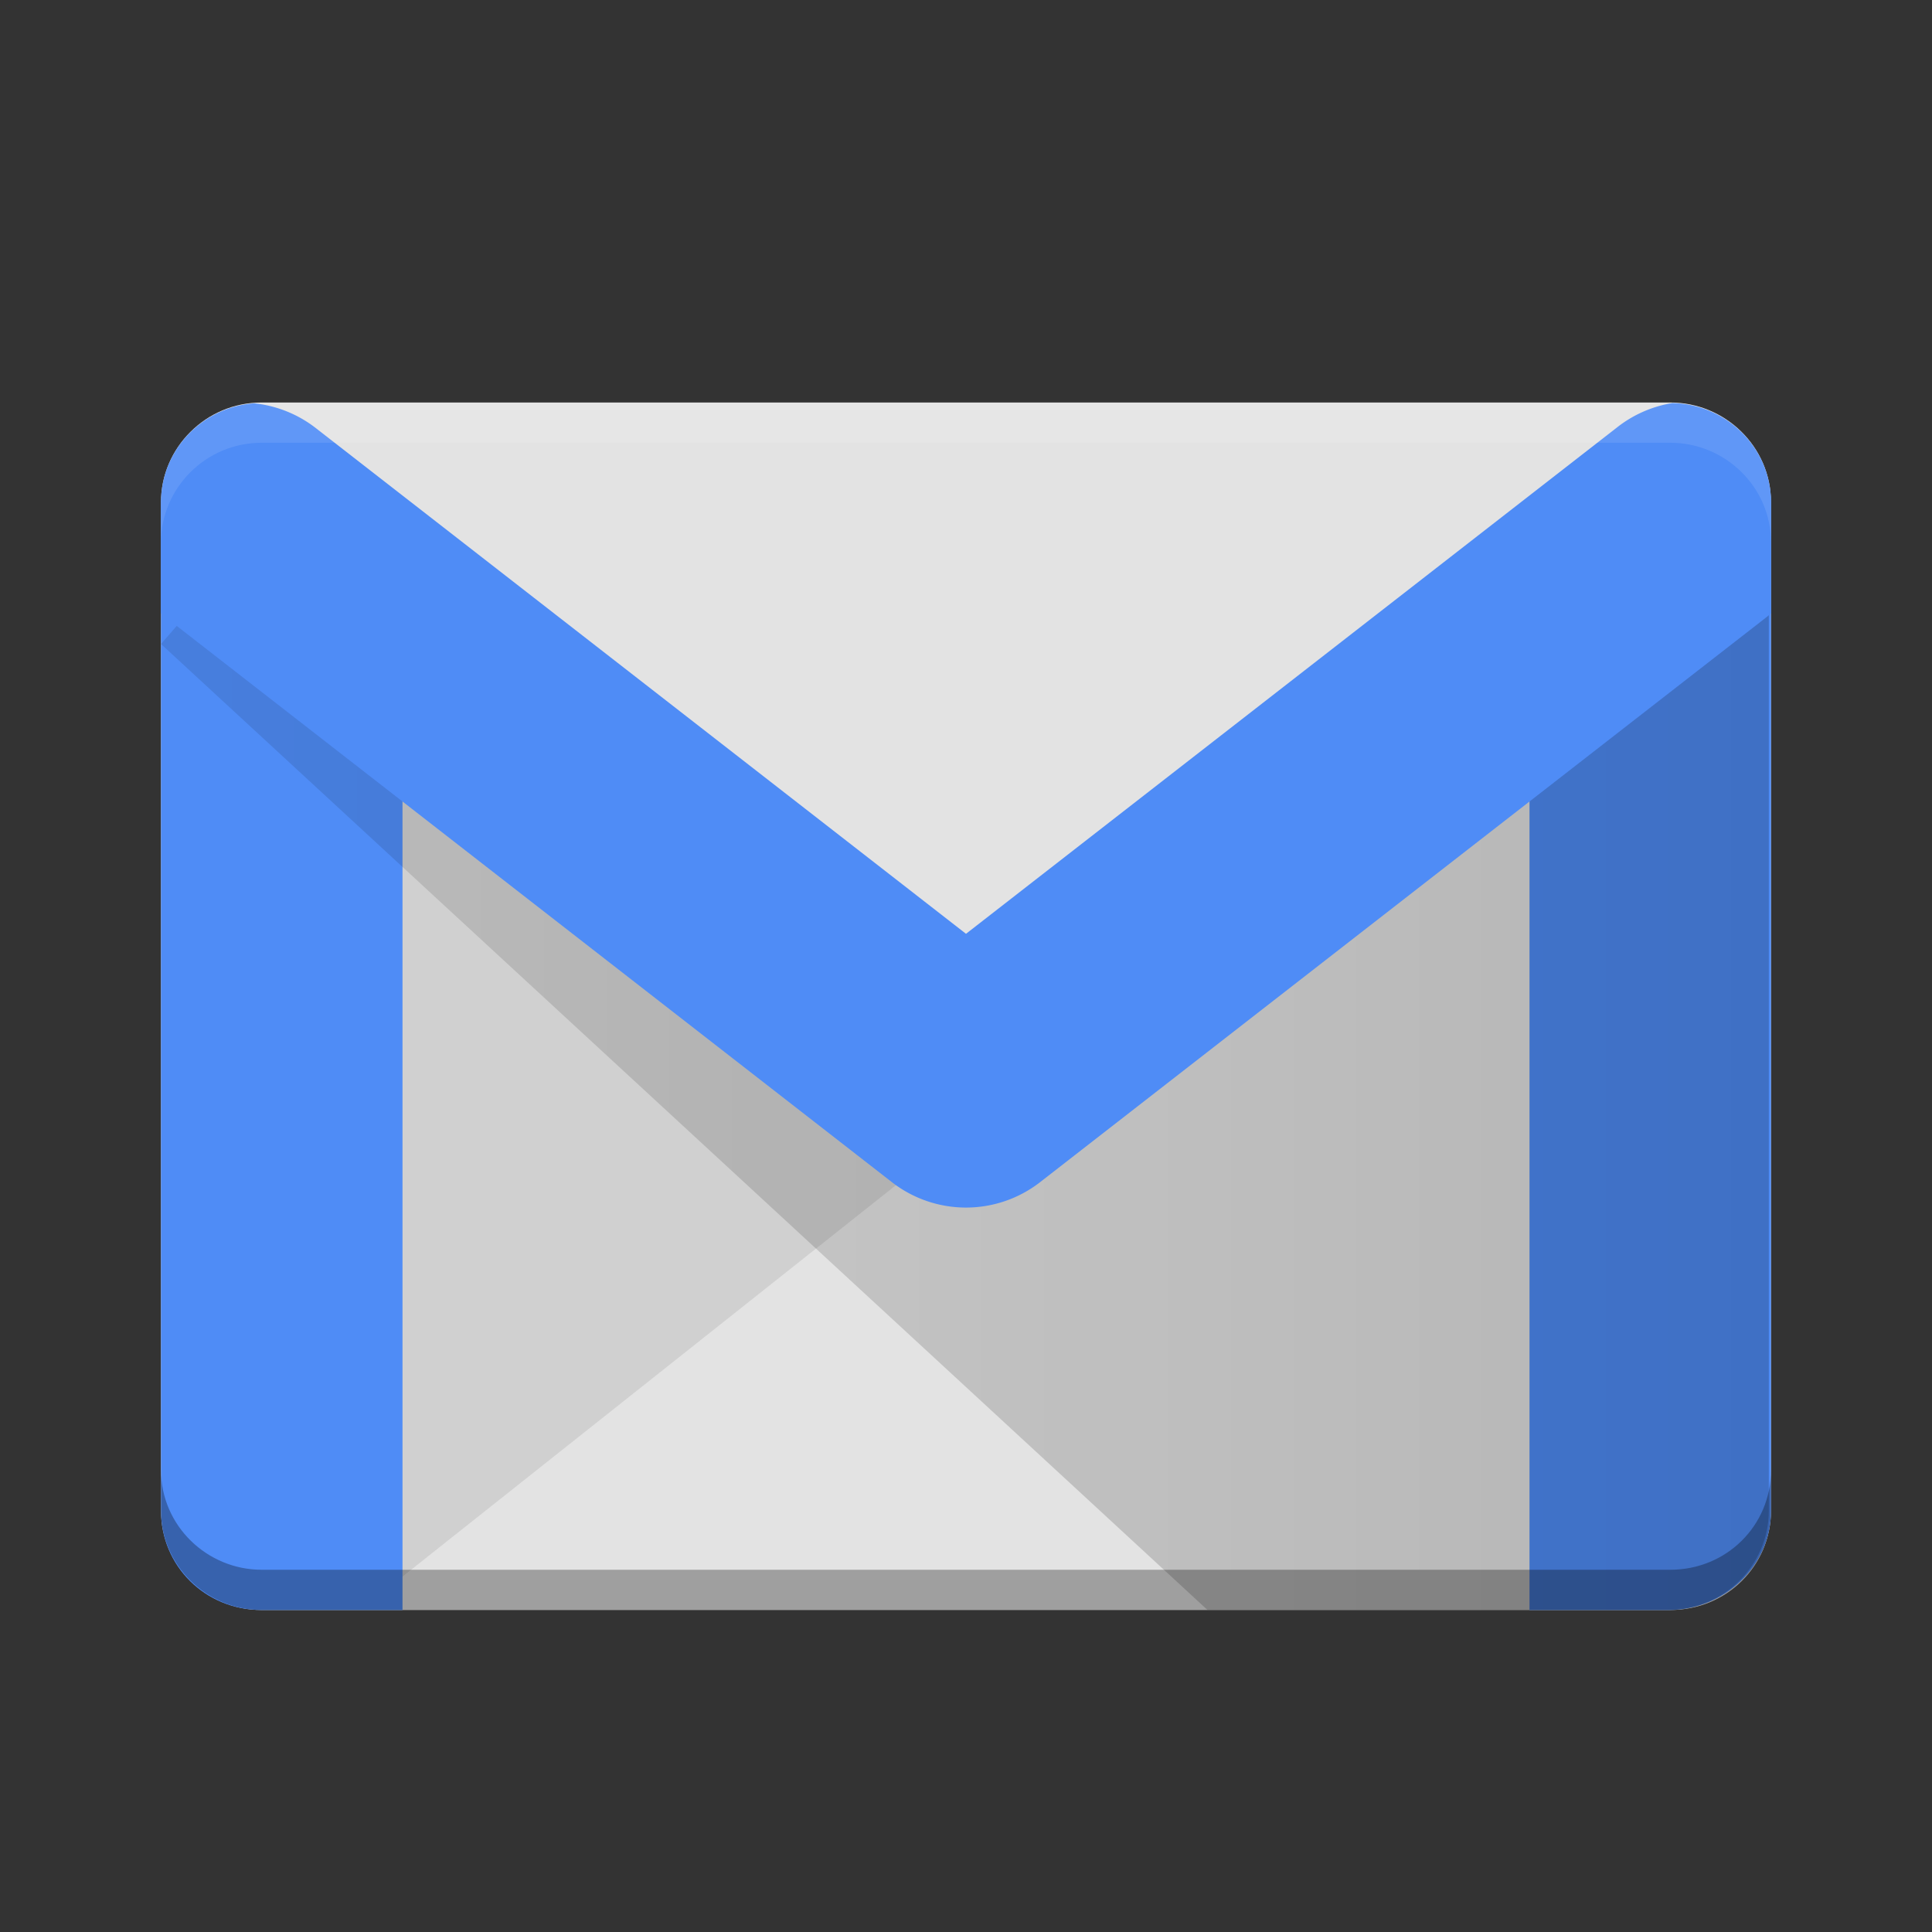 <svg height="24" preserveAspectRatio="xMidYMid" viewBox="0 0 24 24" width="24" xmlns="http://www.w3.org/2000/svg" xmlns:xlink="http://www.w3.org/1999/xlink"><rect x="0" y="0" width="24" height="24" fill="#333333" stroke="none"/><linearGradient id="a" gradientTransform="matrix(.094 0 0 .064 1.983 5)" gradientUnits="userSpaceOnUse" x1="1.321" x2="211.764" y1="127.762" y2="127.762"><stop offset="0" stop-opacity=".1"/><stop offset="1" stop-opacity=".2"/></linearGradient><path d="m20.75 20h-17.5c-.679 0-1.25-.548-1.25-1.238v-12.524c0-.672.554-1.238 1.25-1.238h17.5c.679 0 1.25.548 1.25 1.238v12.524c0 .69-.554 1.238-1.25 1.238z" fill="#e3e3e3"/><path d="m4.499 19.982l7.471-5.926.053-.317-7.703-5.469-.018 11.448z" fill="#231f20" opacity=".1"/><path d="m3.244 5.492c-.608 0-1.107.095-1.22.582-.016.068-.024.144-.024.228v12.468c0 .686.551 1.23 1.244 1.23h1.756v-12.899c0-.084-.009-.16-.025-.228-.113-.487-1.122-1.382-1.731-1.382z" fill="#4f8cf6"/><path d="m20.725 5.475c-.695 0-1.725.688-1.725 1.373v13.134.018h1.725c.695 0 1.275-.545 1.275-1.23v-12.521c0-.686-.58-.773-1.275-.773z" fill="#4f8cf6"/><path d="m15 20l-13-12 .805-.925 9.236 6.559 9.932-7.182v12.317c0 .668-.553 1.231-1.248 1.231z" fill="url(#a)"/><path d="m20.781 5.006a1.5 1.5 0 0 0 -.703.311l-8.078 6.283-8.078-6.283a1.5 1.5 0 0 0 -.766-.307c-.651.049-1.156.587-1.156 1.229v1.379a1.5 1.5 0 0 0  .078.066l9 7a1.5 1.5 0 0 0 1.844 0l9-7a1.5 1.5 0 0 0  .078-.064v-1.381c0-.679-.555-1.215-1.219-1.232z" fill="#4f8cf6" fill-rule="evenodd" overflow="visible"/><path d="m2 18.262v.5c0 .69.571 1.238 1.25 1.238h17.5c.696 0 1.25-.548 1.25-1.238v-.5c0 .69-.554 1.238-1.25 1.238h-17.5c-.679 0-1.25-.548-1.25-1.238z" opacity=".3"/><path d="m3.25 5c-.696 0-1.25.566-1.25 1.238v.5c0-.672.554-1.238 1.25-1.238h17.5c.679 0 1.25.548 1.25 1.238v-.5c0-.69-.571-1.238-1.25-1.238z" fill="#fff" opacity=".1"/></svg>